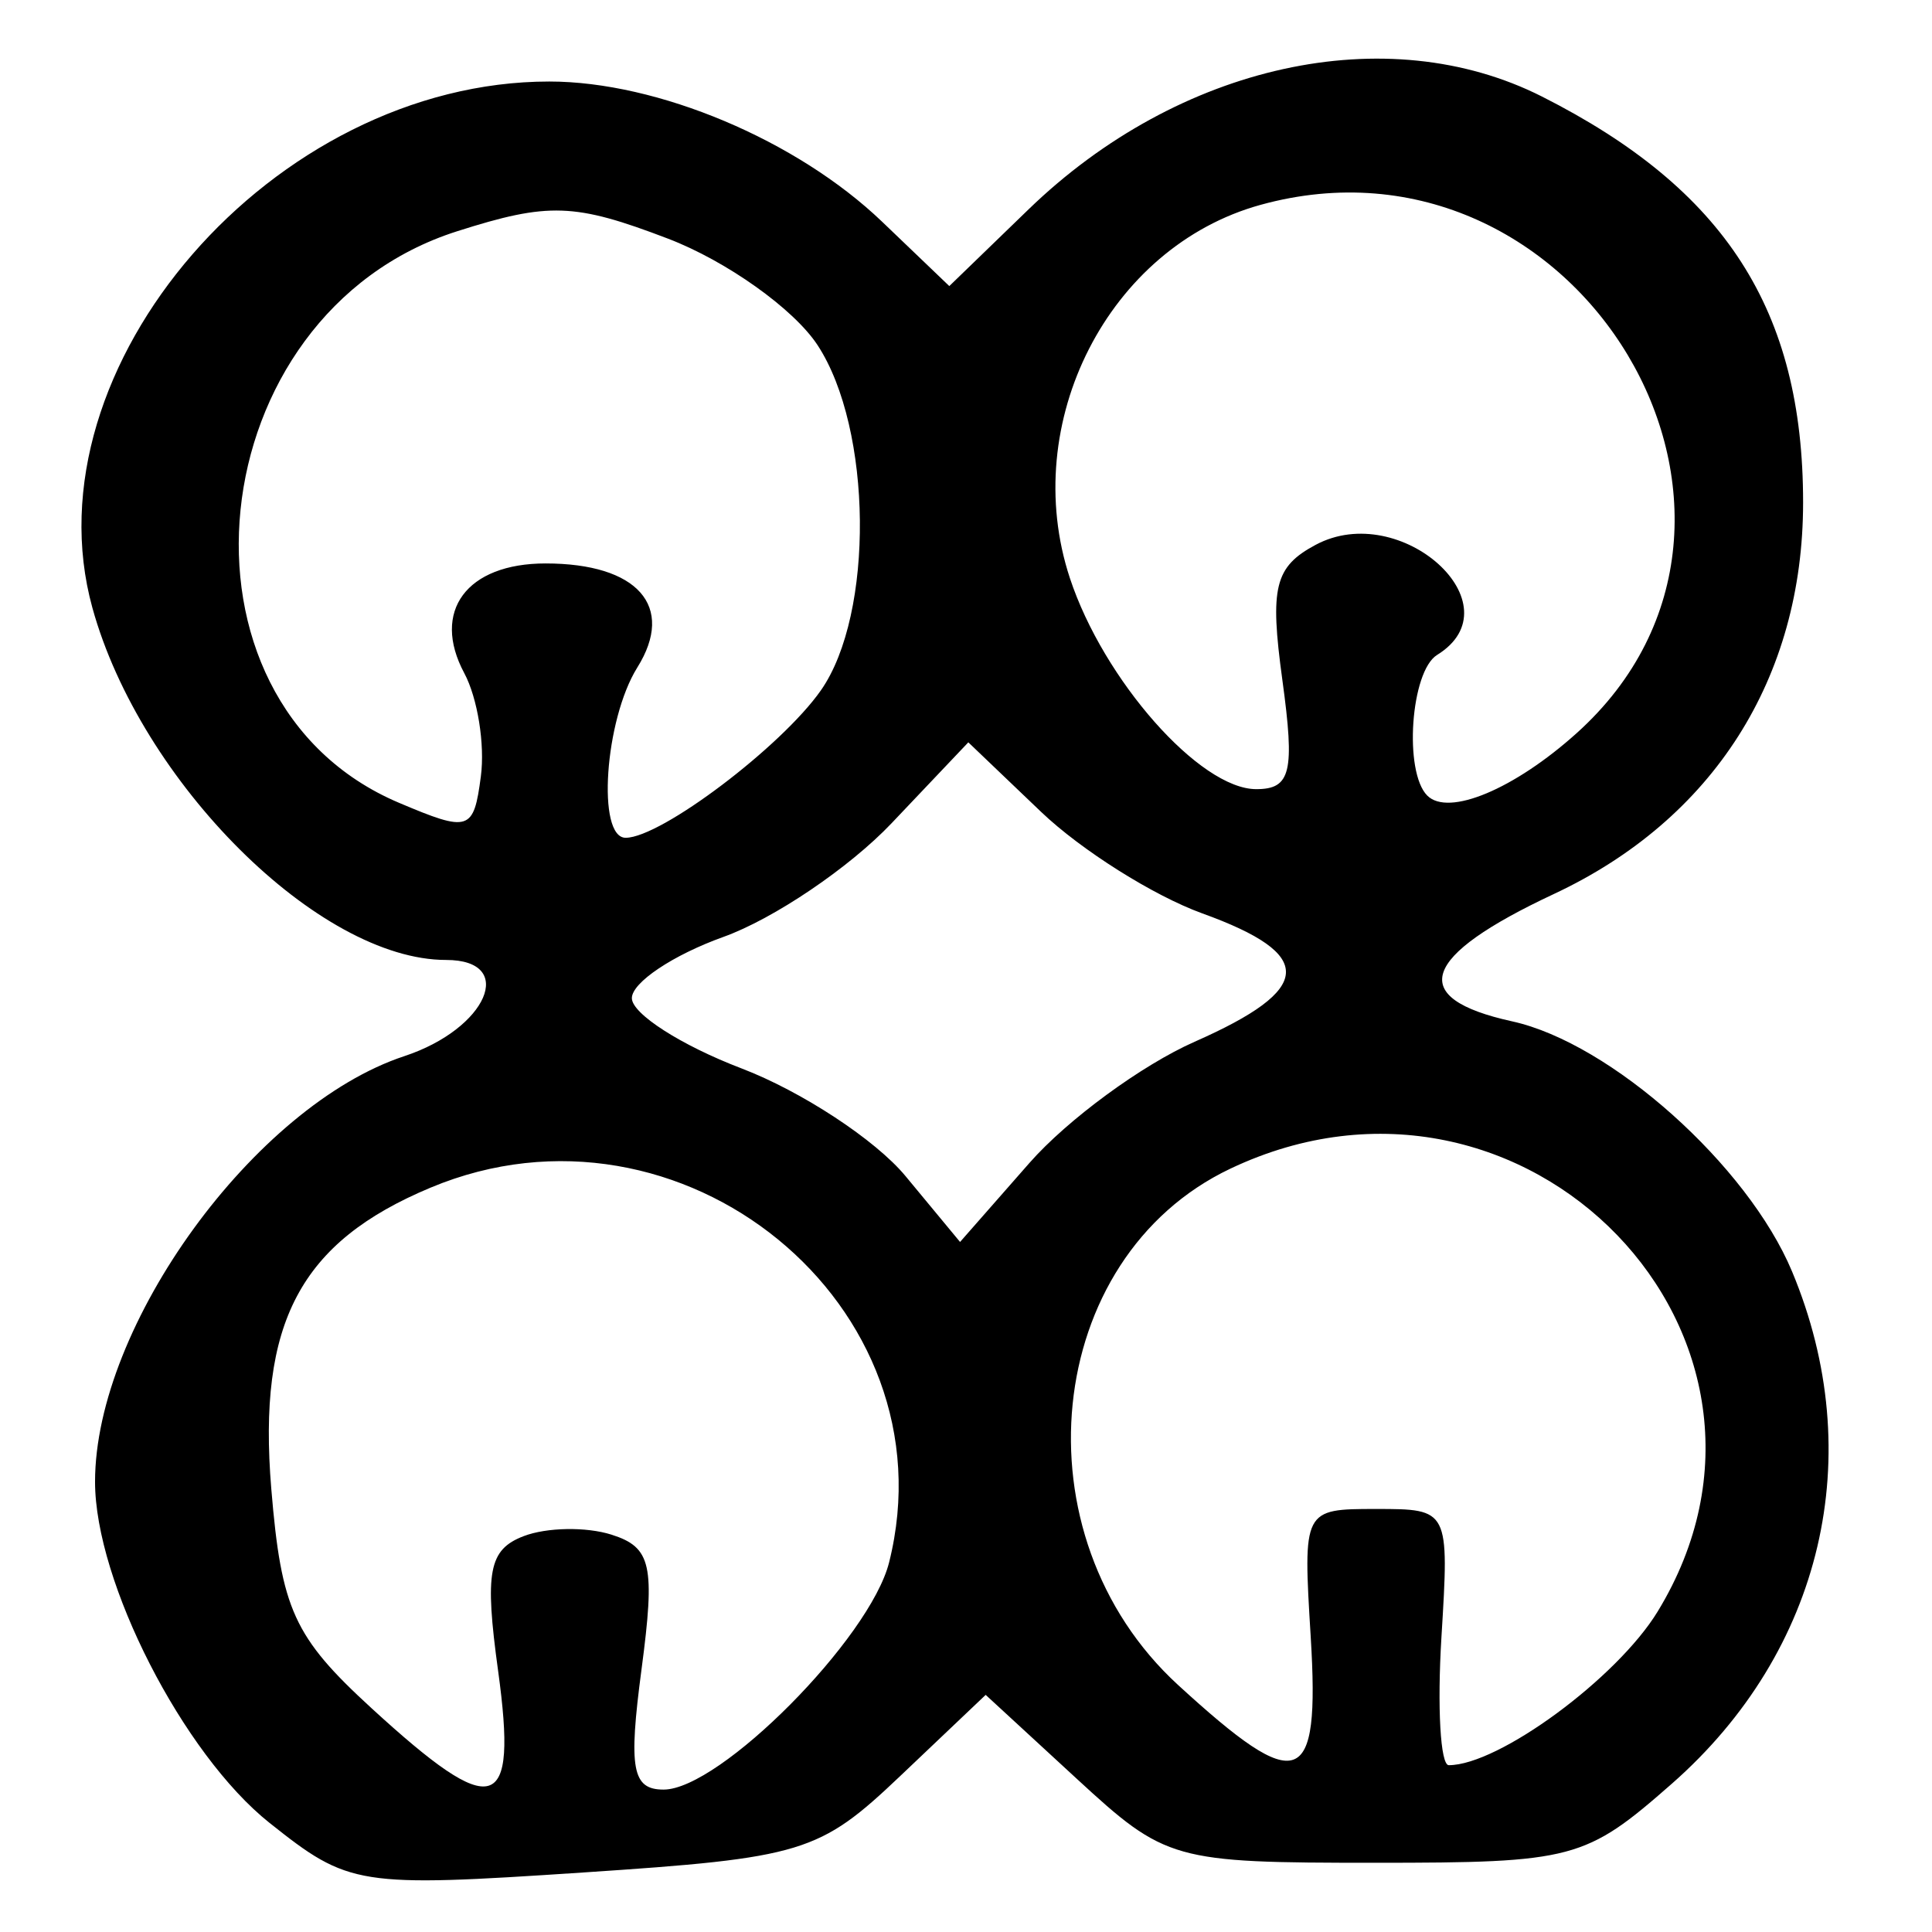 <?xml version="1.0" encoding="UTF-8" standalone="no"?>
<!-- Created with Inkscape (http://www.inkscape.org/) -->

<svg
   width="210mm"
   height="210mm"
   viewBox="0 0 210 210"
   version="1.1"
   id="svg5"
   inkscape:version="1.2.2 (732a01da63, 2022-12-09)"
   sodipodi:docname="51-Me_ware_wo.svg"
   xmlns:inkscape="http://www.inkscape.org/namespaces/inkscape"
   xmlns:sodipodi="http://sodipodi.sourceforge.net/DTD/sodipodi-0.dtd"
   xmlns="http://www.w3.org/2000/svg"
   xmlns:svg="http://www.w3.org/2000/svg">
  <sodipodi:namedview
     id="namedview7"
     pagecolor="#ffffff"
     bordercolor="#666666"
     borderopacity="1.0"
     inkscape:showpageshadow="2"
     inkscape:pageopacity="0.0"
     inkscape:pagecheckerboard="0"
     inkscape:deskcolor="#d1d1d1"
     inkscape:document-units="mm"
     showgrid="false"
     inkscape:zoom="0.52097718"
     inkscape:cx="653.57948"
     inkscape:cy="385.81344"
     inkscape:window-width="1920"
     inkscape:window-height="1002"
     inkscape:window-x="-8"
     inkscape:window-y="-8"
     inkscape:window-maximized="1"
     inkscape:current-layer="layer1" />
  <defs
     id="defs2" />
  <g
     inkscape:label="Camada 1"
     inkscape:groupmode="layer"
     id="layer1">
    <path
       style="display:inline;fill:#000000;stroke-width:2.652"
       d="M 29.294,198.138 C 19.904,190.666 10.331,171.95 10.331,161.062 c 0,-17.016 17.356,-40.896 33.625,-46.266 9.008,-2.973 12.251,-10.453 4.531,-10.453 -13.816,0 -33.207,-19.307 -38.445,-38.279 C 2.809,39.87 29.73,8.861 59.703,8.861 c 11.79,0 26.923,6.374 36.176,15.236 l 7.306,6.998 8.607,-8.331 c 16.342,-15.816 38.956,-20.787 55.817,-12.268 19.915,10.062 28.38,23.221 28.38,44.116 0,19.106 -9.761,34.448 -27.077,42.556 -14.533,6.805 -16.021,11.329 -4.553,13.848 10.73,2.357 25.608,15.65 30.429,27.188 8.342,19.966 3.336,41.277 -13.084,55.694 -9.37,8.227 -10.691,8.578 -32.261,8.578 -21.942,0 -22.733,-0.223 -32.398,-9.125 l -9.907,-9.125 -9.283,8.816 c -8.804,8.361 -10.582,8.902 -34.48,10.49 -24.483,1.627 -25.448,1.474 -34.082,-5.396 z m 24.849,-16.518 c -1.482,-10.771 -1.023,-13.189 2.777,-14.648 2.503,-0.96 6.8,-1.033 9.547,-0.161 4.335,1.376 4.766,3.315 3.263,14.648 -1.433,10.799 -1.017,13.062 2.399,13.062 6.12,0 22.441,-16.441 24.512,-24.693 7.007,-27.918 -22.595,-52.12 -49.83,-40.74 -14.189,5.929 -18.82,14.684 -17.322,32.749 1.087,13.104 2.459,16.107 10.896,23.839 13.403,12.283 15.904,11.546 13.759,-4.055 z m 88.328,-3.676 c -0.851,-13.893 -0.835,-13.925 7.104,-13.925 7.939,0 7.955,0.03 7.104,13.925 -0.469,7.658 -0.111,13.924 0.795,13.924 5.431,0 18.292,-9.461 22.71,-16.706 18.107,-29.696 -14.369,-63.355 -46.442,-48.136 -20.391,9.676 -23.447,39.852 -5.685,56.13 13.188,12.086 15.424,11.277 14.414,-5.213 z m -12.614,-64.713 c 12.973,-5.724 13.195,-9.477 0.825,-13.95 -5.286,-1.911 -13.17,-6.877 -17.52,-11.034 l -7.909,-7.558 -8.34,8.791 c -4.587,4.835 -12.815,10.397 -18.286,12.36 -5.47,1.963 -9.946,4.957 -9.946,6.654 0,1.697 5.358,5.131 11.906,7.632 6.548,2.501 14.575,7.769 17.837,11.708 l 5.931,7.161 7.534,-8.58 c 4.143,-4.719 12.23,-10.652 17.969,-13.184 z M 50.464,73.167 c -3.598,-6.723 0.254,-11.923 8.832,-11.923 10.02,0 14.133,4.656 9.982,11.302 -3.56,5.7 -4.434,18.546 -1.26,18.518 3.859,-0.03 16.923,-9.905 21.211,-16.028 C 95.036,66.746 94.839,46.616 88.862,37.51 86.278,33.574 78.961,28.366 72.601,25.937 62.456,22.063 59.644,21.965 49.688,25.137 21.495,34.12 17.209,76.181 43.358,87.256 c 7.643,3.237 8.128,3.081 8.91,-2.875 0.455,-3.464 -0.357,-8.51 -1.804,-11.214 z m 120.916,6.52 c 26.127,-23.504 0.123,-66.943 -34.372,-57.418 -16.517,4.561 -26.287,23.69 -20.717,40.566 3.657,11.082 14.13,22.942 20.257,22.942 3.763,0 4.21,-1.867 2.838,-11.874 -1.382,-10.085 -0.837,-12.297 3.618,-14.681 9.255,-4.953 21.955,6.558 13.202,11.967 -2.877,1.778 -3.641,12.715 -1.067,15.289 2.3,2.3 9.465,-0.696 16.24,-6.791 z"
       id="path6895" />
  </g>
</svg>
